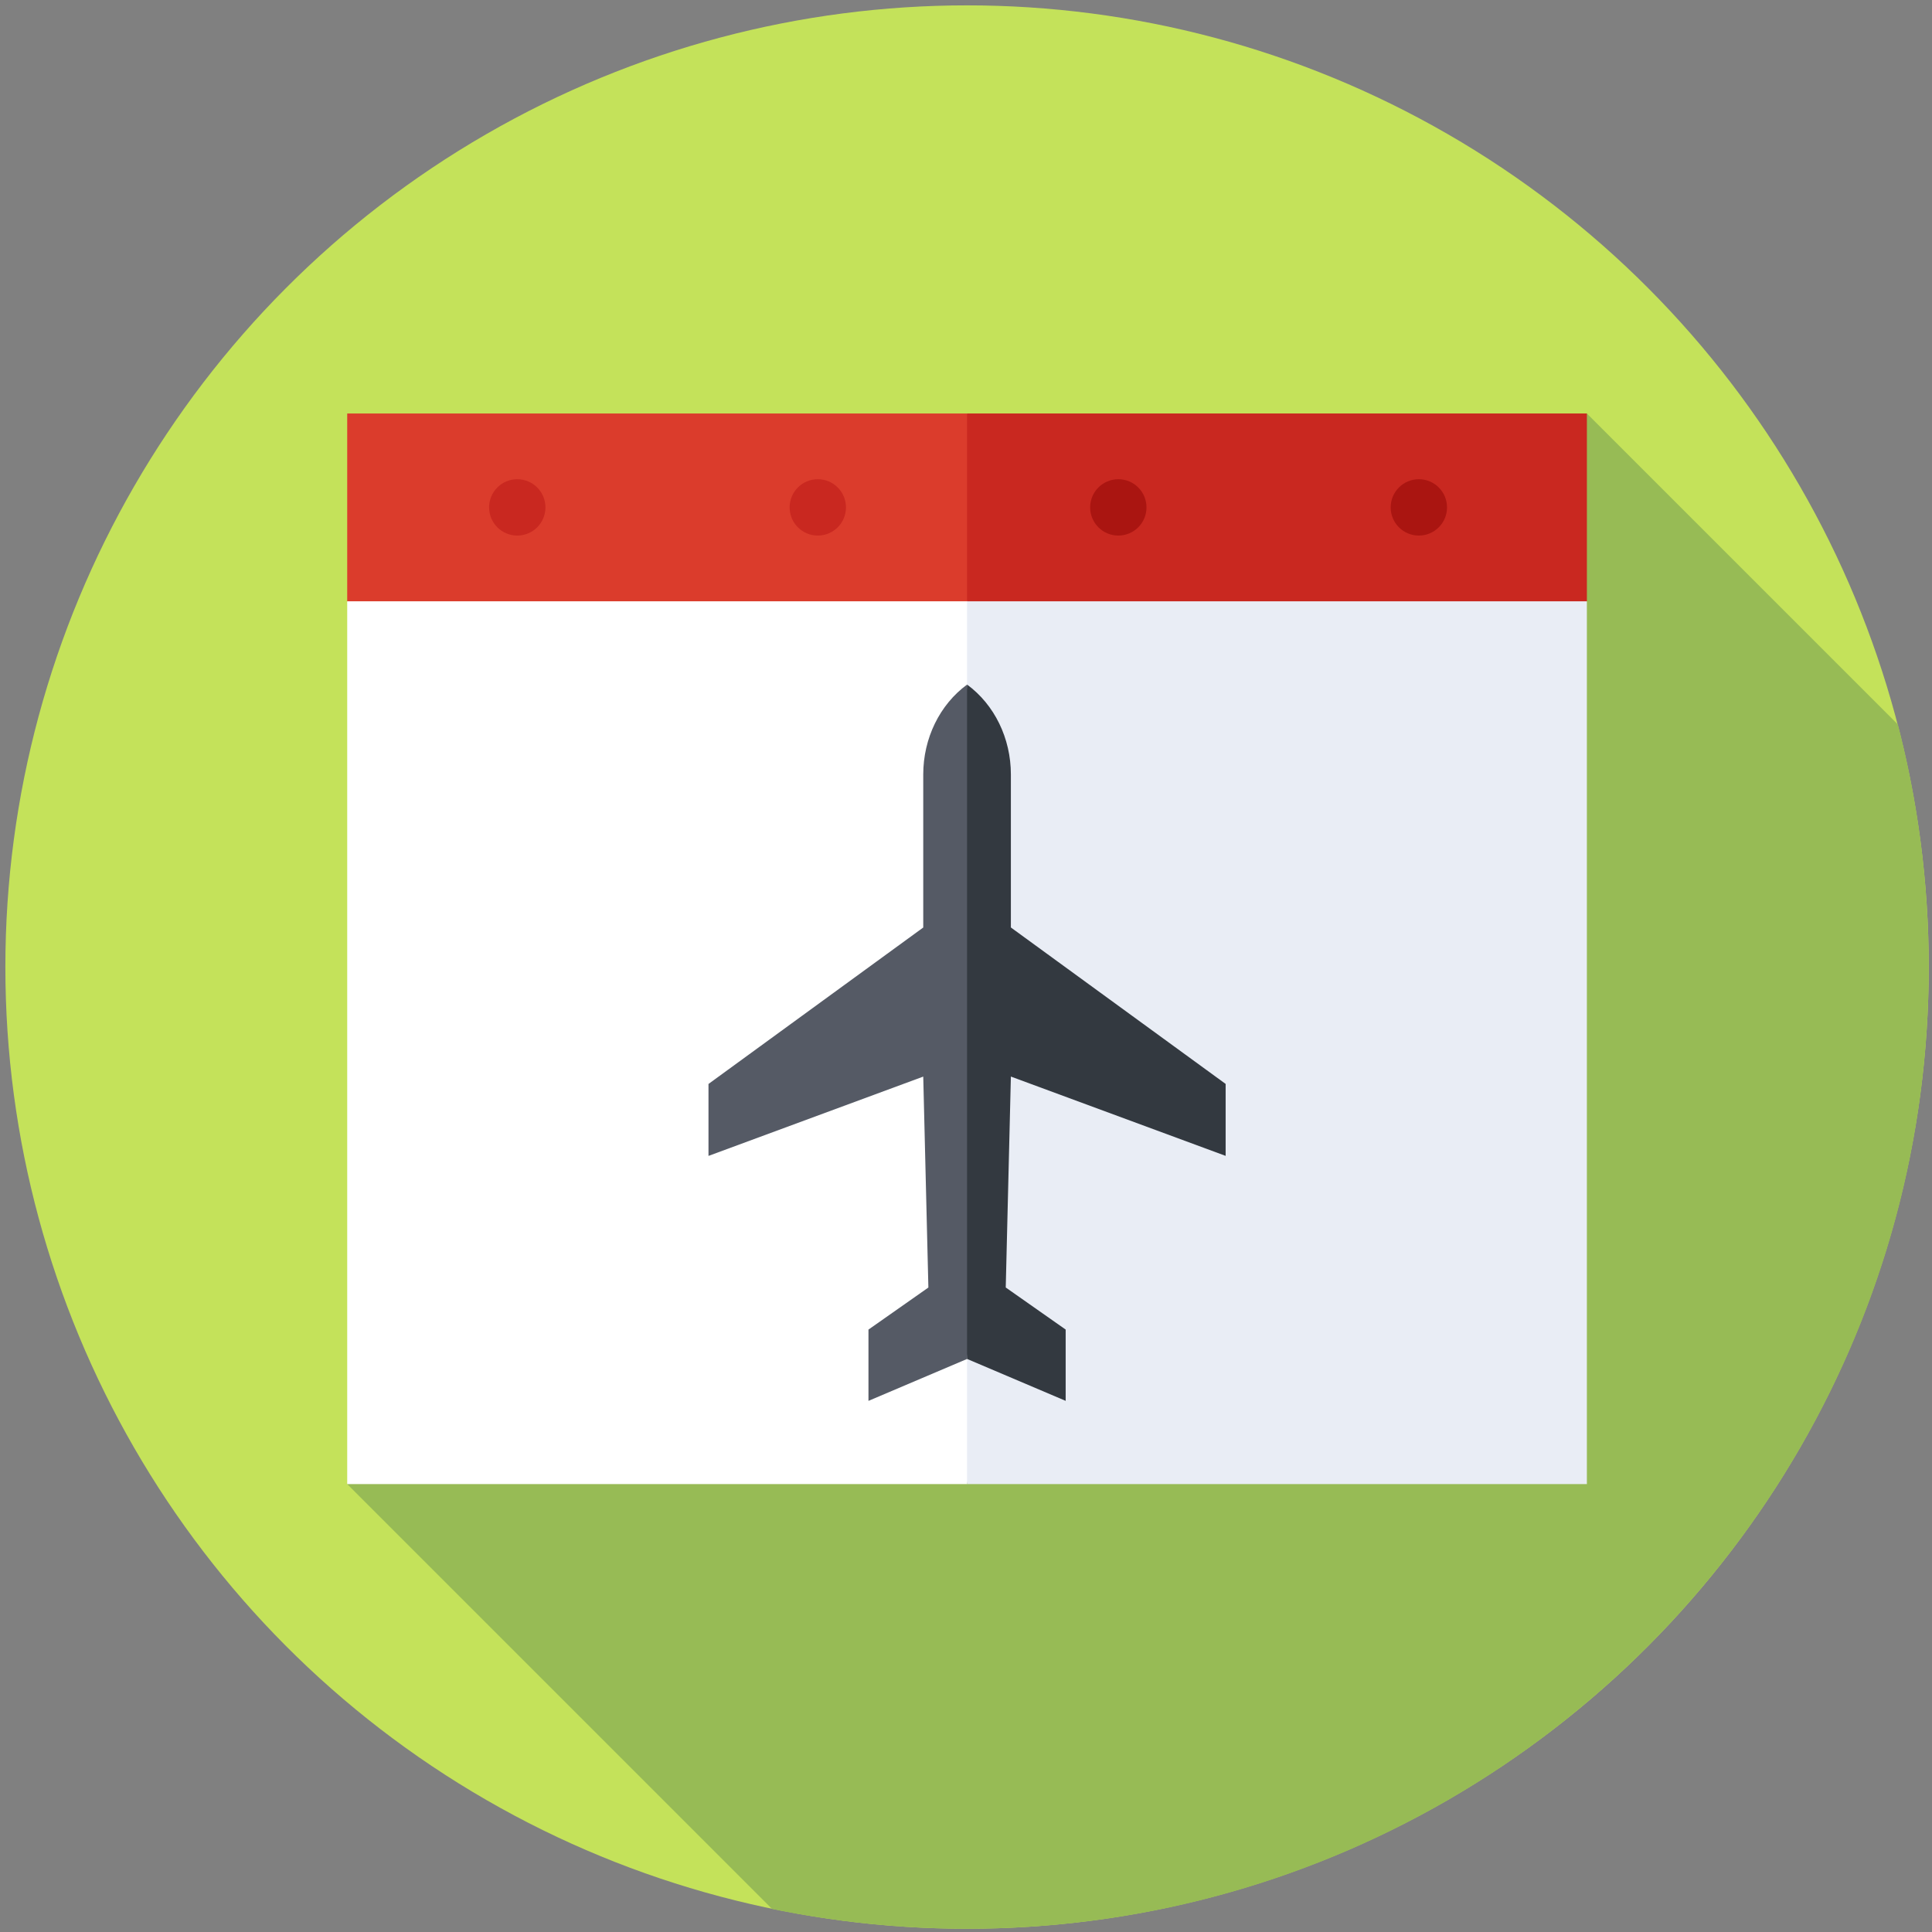 <svg width="900" height="900" version="1.1" viewBox="0 0 238.12 238.12" xmlns="http://www.w3.org/2000/svg">
 <rect x="0" y="0" width="238.12" height="238.12" fill="#808080" stroke="none"/>
 <g transform="matrix(.463 0 0 .463 .661 .661)">
  <circle cx="256" cy="256" r="256" fill="#c4e25a"/>
  <path d="m402.25 127.39-7.528-7.528-15.615 15.615-14.973-14.973-273.13 273.14 113.09 113.09c16.764 3.452 34.126 5.27 51.913 5.27 141.38 0 256-114.62 256-256 0-22.309-2.86-43.949-8.222-64.58l-82.777-82.777z" fill="#97bb55"/>
  <path d="m91 158.64v235h165l20.268-123.75-20.268-123.75z" fill="#fff"/>
  <path d="m421 158.64-165-12.5v247.5h165z" fill="#e9edf5"/>
  <path d="m91 108.64v50h165l20.268-25-20.268-25z" fill="#db3c2c"/>
  <g fill="#c92820">
   <path d="m256 108.64h165v50h-165z"/>
   <circle cx="136.27" cy="133.64" r="7.5"/>
   <circle cx="216.27" cy="133.64" r="7.5"/>
  </g>
  <circle cx="296.27" cy="133.64" r="7.5" fill="#aa1511"/>
  <circle cx="376.27" cy="133.64" r="7.5" fill="#aa1511"/>
  <path d="m244.34 204.73v40.745l-57.169 41.647v19.153l57.169-21.113 1.367 56.149-15.95 11.198v18.975l26.248-11.158 8.535-89.092-8.535-90.424c-7.289 5.339-11.665 14.313-11.665 23.92z" fill="#555a65"/>
  <path d="m282.25 352.5-15.95-11.198 1.367-56.149 57.169 21.113v-19.153l-57.169-41.647v-40.745c0-9.607-4.376-18.581-11.665-23.92v179.52l26.249 11.158v-18.974z" fill="#333940"/>
 </g>
</svg>
